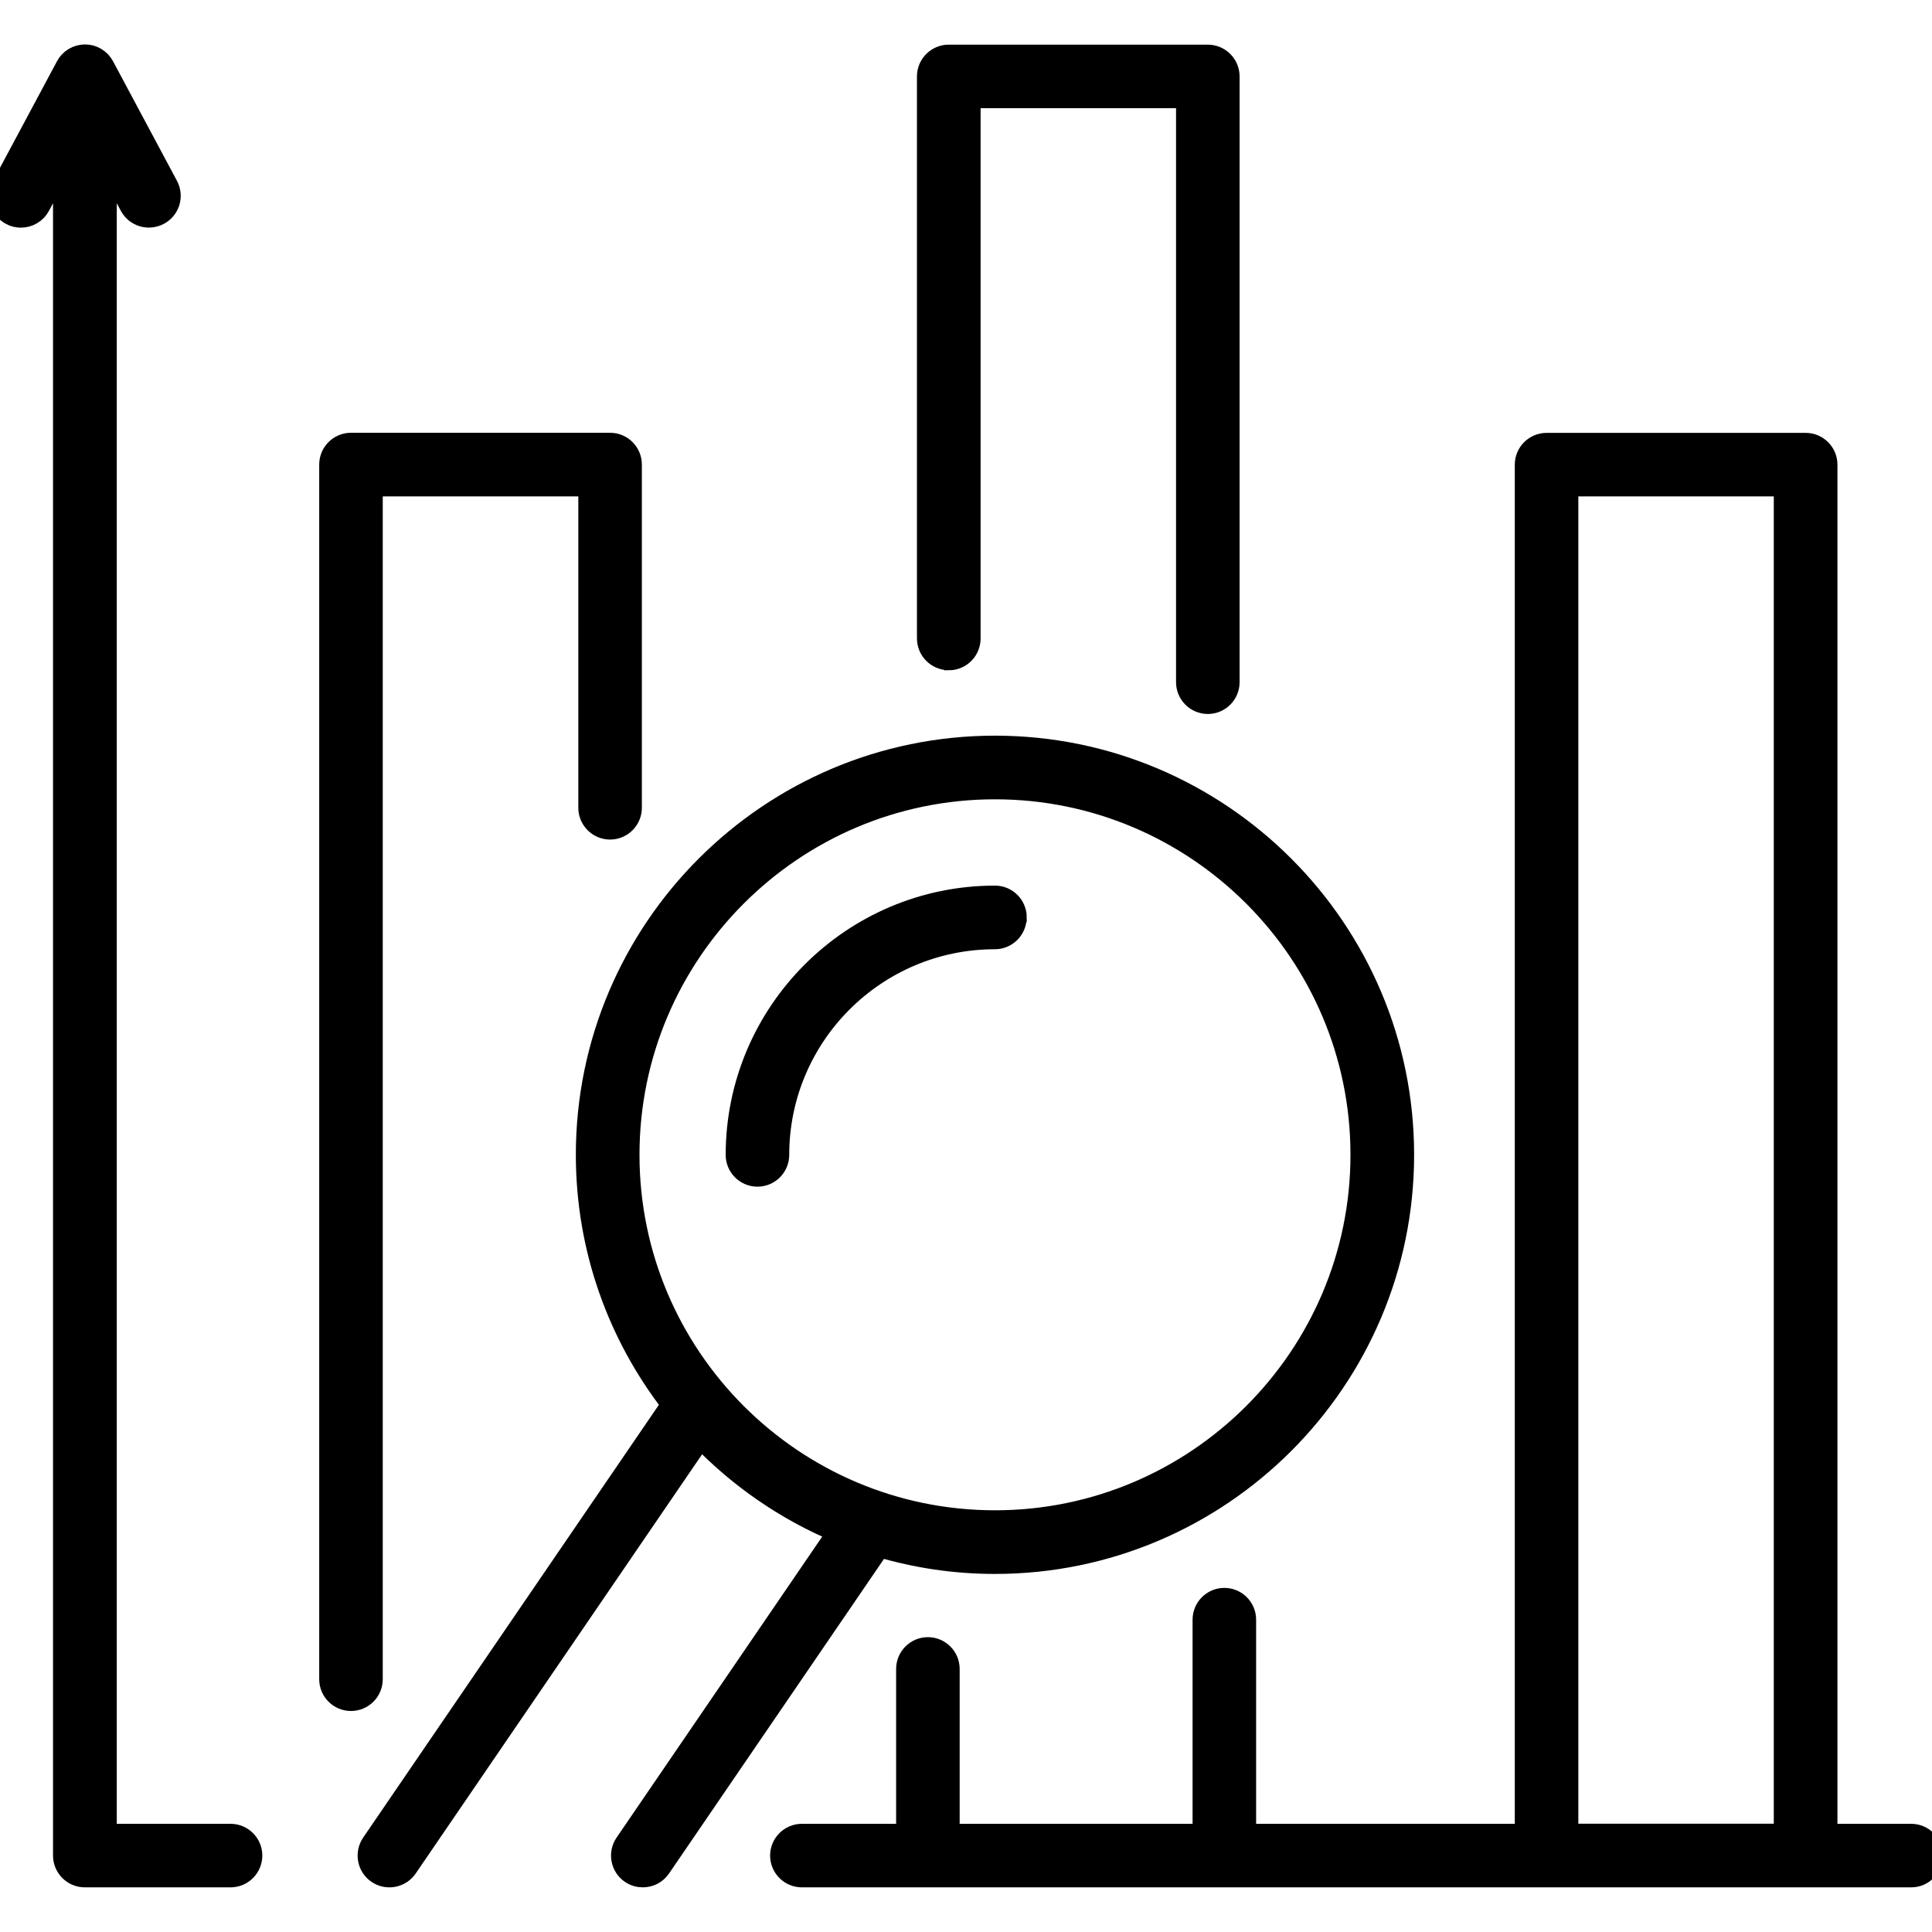 <?xml version="1.0" encoding="UTF-8"?>
<svg id="AI_Data_Science_Systems" data-name="AI, Data Science &amp;amp; Systems" xmlns="http://www.w3.org/2000/svg" viewBox="0 0 180 180">
  <defs>
    <style>
      .cls-1 {
        stroke: #000;
        stroke-miterlimit: 10;
        stroke-width: 2px;
      }
    </style>
  </defs>
  <path class="cls-1" d="M21.49,170.92h-11.61V14.95l2.26,4.22c.51.96,1.7,1.31,2.66.8.96-.51,1.32-1.7.8-2.66l-5.95-11.13c-.34-.64-1.01-1.04-1.73-1.04s-1.39.4-1.73,1.04L.23,17.32c-.51.96-.15,2.15.8,2.66.29.16.61.23.92.23.7,0,1.38-.38,1.73-1.04l2.26-4.22v157.93c0,1.08.88,1.96,1.96,1.96h13.58c1.08,0,1.96-.88,1.96-1.96s-.88-1.96-1.96-1.96Z"/>
  <path class="cls-1" d="M178.04,170.92h-7.85V43.29c0-1.08-.88-1.96-1.96-1.96h-24.14c-1.08,0-1.96.88-1.96,1.96v127.63h-26.1v-20.02c0-1.08-.88-1.96-1.96-1.96s-1.96.88-1.96,1.96v20.02h-23.7v-15.43c0-1.08-.88-1.96-1.96-1.96s-1.96.88-1.96,1.96v15.43h-9.78c-1.08,0-1.96.88-1.96,1.96s.88,1.96,1.96,1.96h103.35c1.08,0,1.96-.88,1.96-1.96s-.88-1.96-1.96-1.96ZM146.05,45.25h20.21v125.66h-20.21V45.25Z"/>
  <path class="cls-1" d="M92.7,145.64c20.98,0,38.05-17.07,38.05-38.05s-17.07-38.05-38.05-38.05-38.05,17.07-38.05,38.05c0,8.76,2.98,16.82,7.97,23.26l-27.96,40.92c-.61.9-.38,2.12.51,2.73.9.61,2.12.38,2.73-.51l27.37-40.06c3.61,3.75,7.97,6.77,12.84,8.8l-19.84,29.04c-.61.9-.38,2.12.51,2.73.34.23.72.34,1.11.34.63,0,1.24-.3,1.62-.86l20.43-29.9c3.41,1.01,7.01,1.56,10.75,1.56ZM58.58,107.59c0-18.81,15.31-34.12,34.12-34.12s34.12,15.31,34.12,34.12-15.31,34.12-34.12,34.12-34.12-15.31-34.12-34.12Z"/>
  <path class="cls-1" d="M94.66,85.47c0-1.08-.88-1.96-1.96-1.96-13.28,0-24.09,10.81-24.09,24.09,0,1.08.88,1.96,1.96,1.96s1.96-.88,1.96-1.96c0-11.12,9.04-20.16,20.16-20.16,1.08,0,1.96-.88,1.96-1.96Z"/>
  <path class="cls-1" d="M34.67,45.25h20.21v30.01c0,1.08.88,1.96,1.96,1.96s1.96-.88,1.96-1.96v-31.98c0-1.08-.88-1.96-1.96-1.96h-24.14c-1.08,0-1.96.88-1.96,1.96v113.17c0,1.08.88,1.96,1.96,1.96s1.96-.88,1.96-1.96V45.25Z"/>
  <path class="cls-1" d="M88.4,61.45c1.08,0,1.96-.88,1.96-1.96V9.08h20.21v54.48c0,1.08.88,1.96,1.96,1.96s1.96-.88,1.96-1.96V7.12c0-1.08-.88-1.96-1.96-1.96h-24.14c-1.08,0-1.96.88-1.96,1.96v52.36c0,1.08.88,1.96,1.96,1.96Z"/>
</svg>